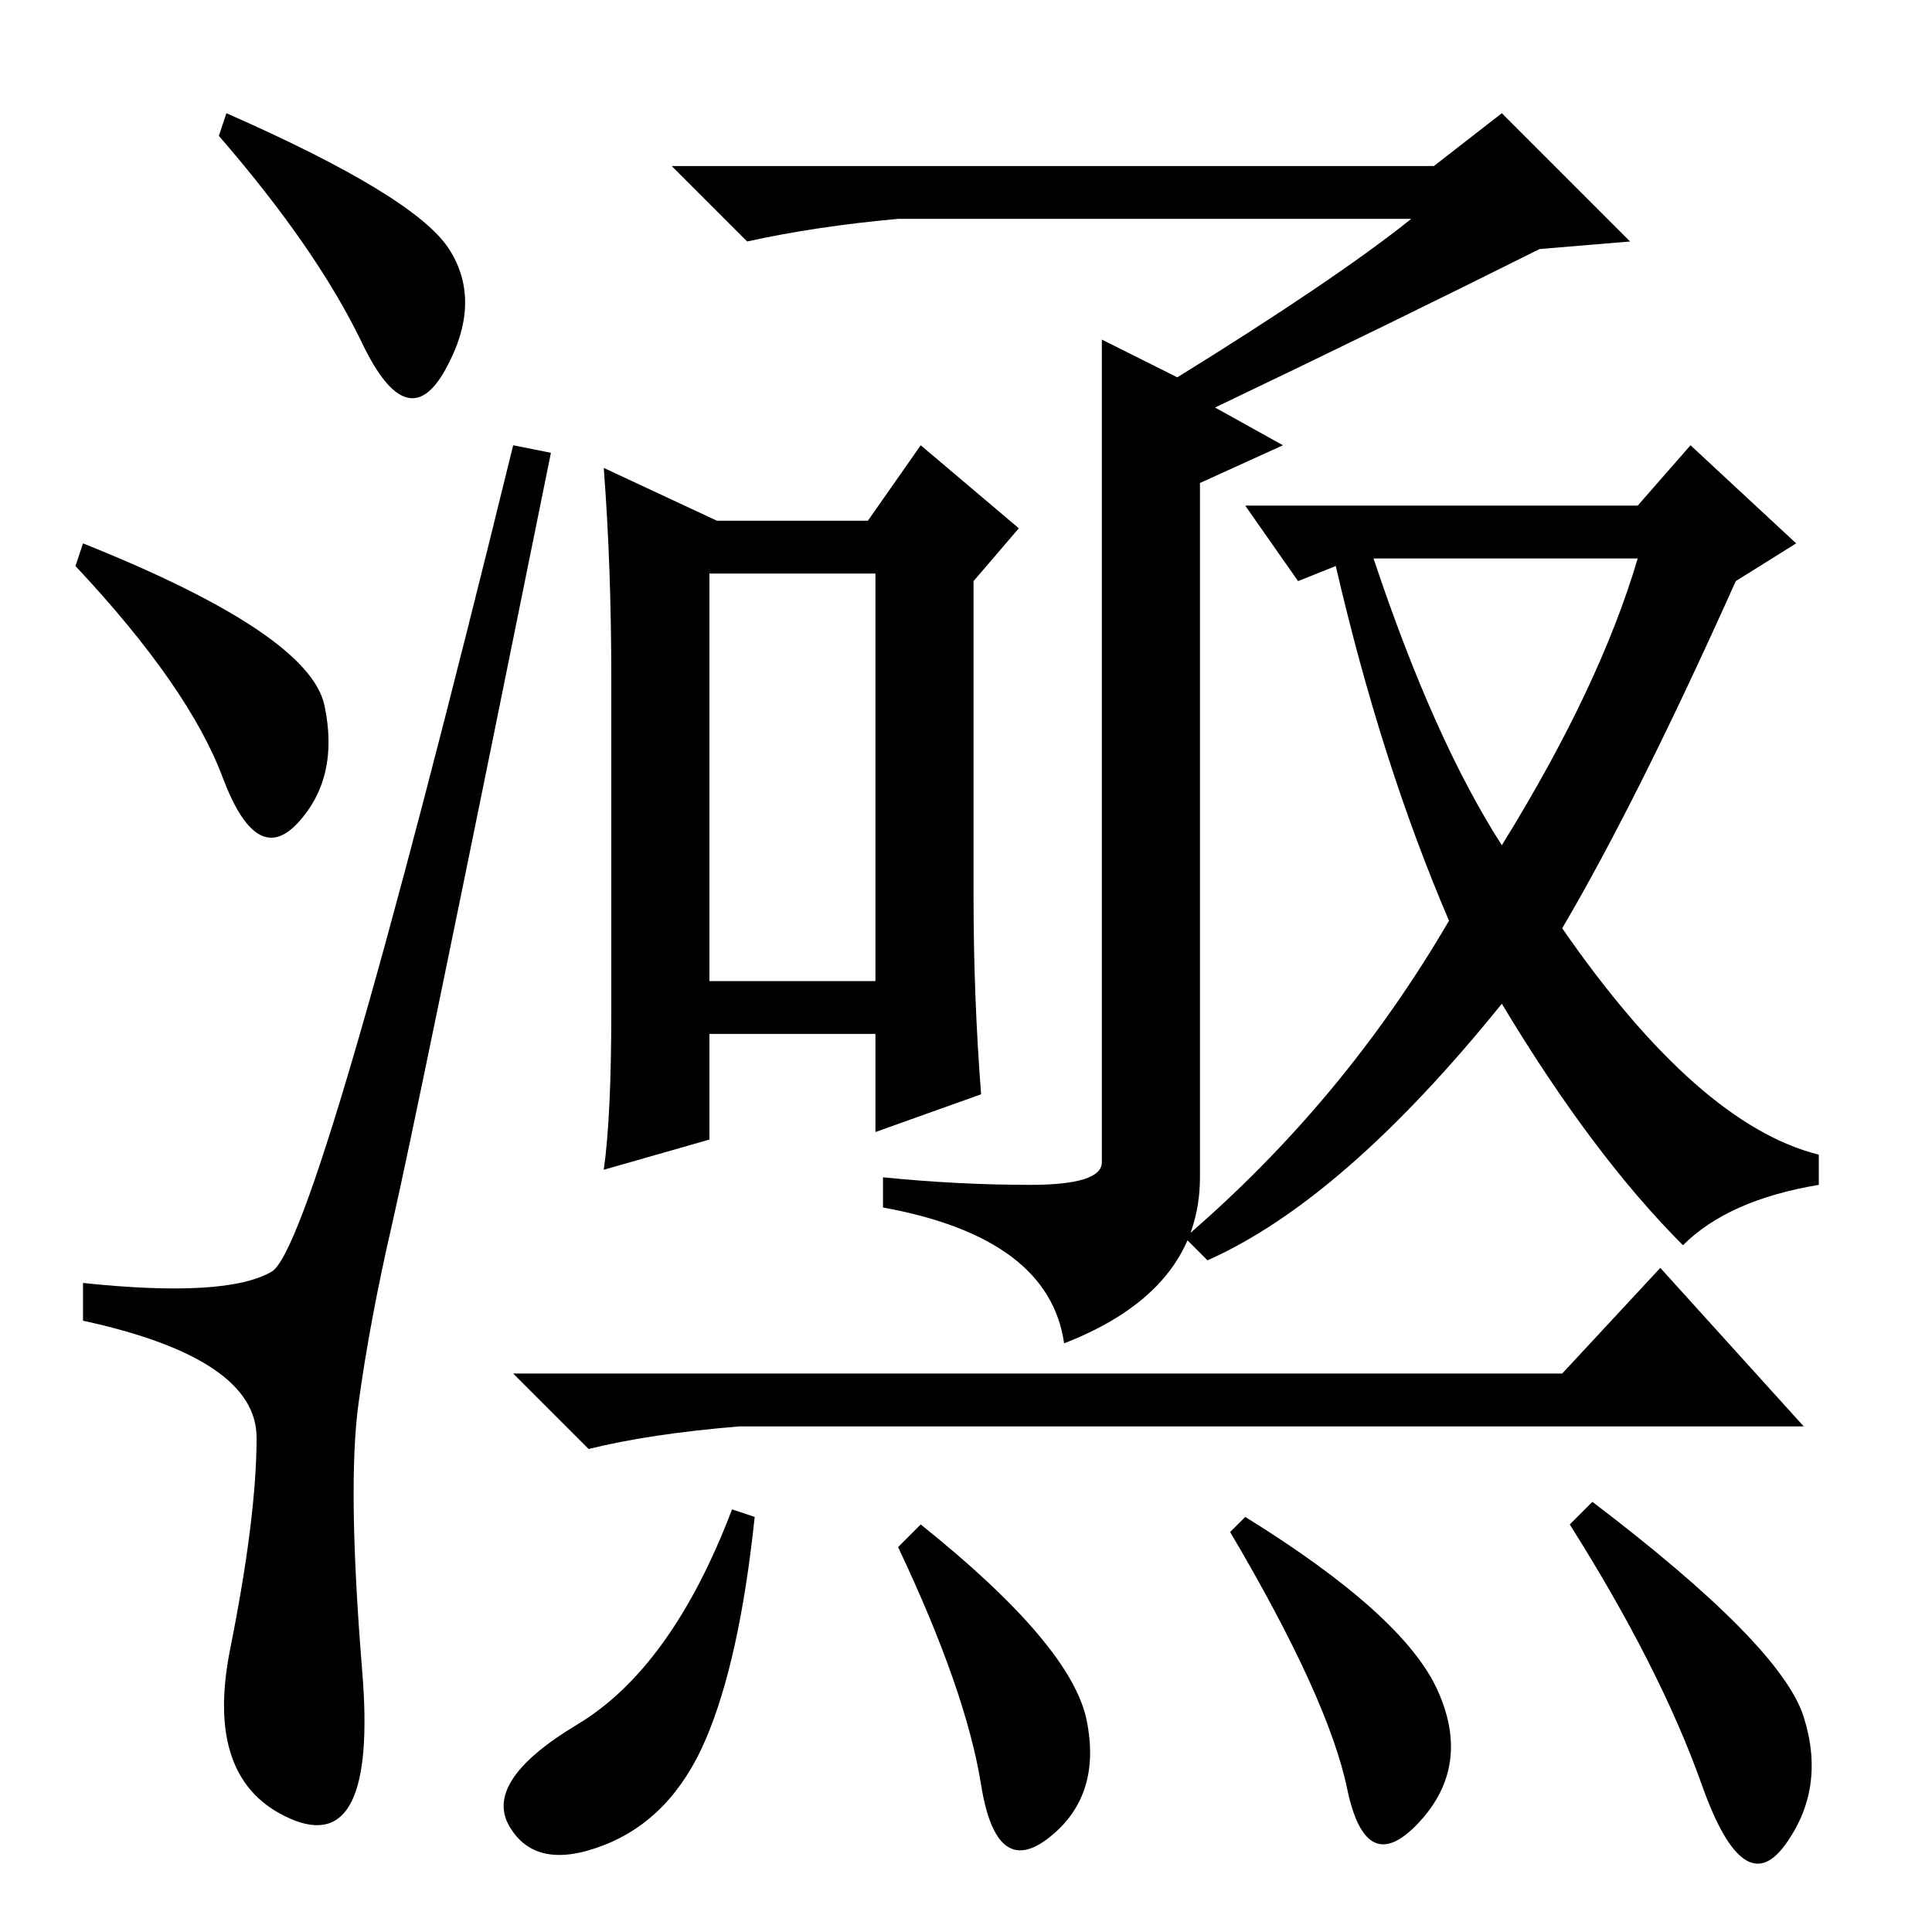 <?xml version="1.0" standalone="no"?>
<!DOCTYPE svg PUBLIC "-//W3C//DTD SVG 1.1//EN" "http://www.w3.org/Graphics/SVG/1.1/DTD/svg11.dtd" >
<svg xmlns="http://www.w3.org/2000/svg" xmlns:xlink="http://www.w3.org/1999/xlink" version="1.1" viewBox="0 -36 256 256">
  <g transform="matrix(1 0 0 -1 0 220)">
   <path fill="currentColor"
d="M30 241q25 -11 29.5 -18t-0.5 -16t-11 3.5t-19 27.5zM11 184q30 -12 32 -21.5t-3.5 -15.5t-10 6t-19.5 28zM36 87.5q6 3.5 32 109.5l5 -1q-18 -89 -21 -102t-4.5 -24t0.5 -35.5t-9.5 -19.5t-8 22.5t3.5 28t-23 15.5v5q19 -2 25 1.5zM119 227q-11 -1 -20 -3l-10 10h101
l9 7l17 -17l-12 -1q-20 -10 -43 -21l9 -5l-11 -5v-91v-1q0 -15 -18 -22q-2 14 -24 18v4q10 -1 19.5 -1t9.5 3v109l10 -5q21 13 31 21h-68zM116 180h-22v-54h22v54zM129 179v-42q0 -13 1 -26l-14 -5v13h-22v-14l-14 -4q1 7 1 21v44q0 15 -1 28l15 -7h20l7 10l13 -11zM100 55
q-2 -19 -6.5 -29.5t-13.5 -14t-12.5 2.5t9 13.5t20.5 28.5zM122 54q20 -16 22 -26t-5 -15.5t-9 7t-11 31.5zM165 55q21 -13 25.5 -23t-2.5 -17.5t-9.5 4.5t-15.5 34zM211 57q25 -19 28 -28.5t-2.5 -17t-11 8t-17.5 34.5zM207 74l13 14l19 -21h-141q-12 -1 -20 -3l-10 10h139
zM157 92q21 18 35 42q-9 21 -15 47l-5 -2l-7 10h52l7 8l14 -13l-8 -5q-13 -29 -23 -46q18 -26 34 -30v-4q-12 -2 -18 -8q-12 12 -24 32q-21 -26 -39 -34zM199 144q13 21 18 38h-35q8 -24 17 -38z" />
  </g>

</svg>
